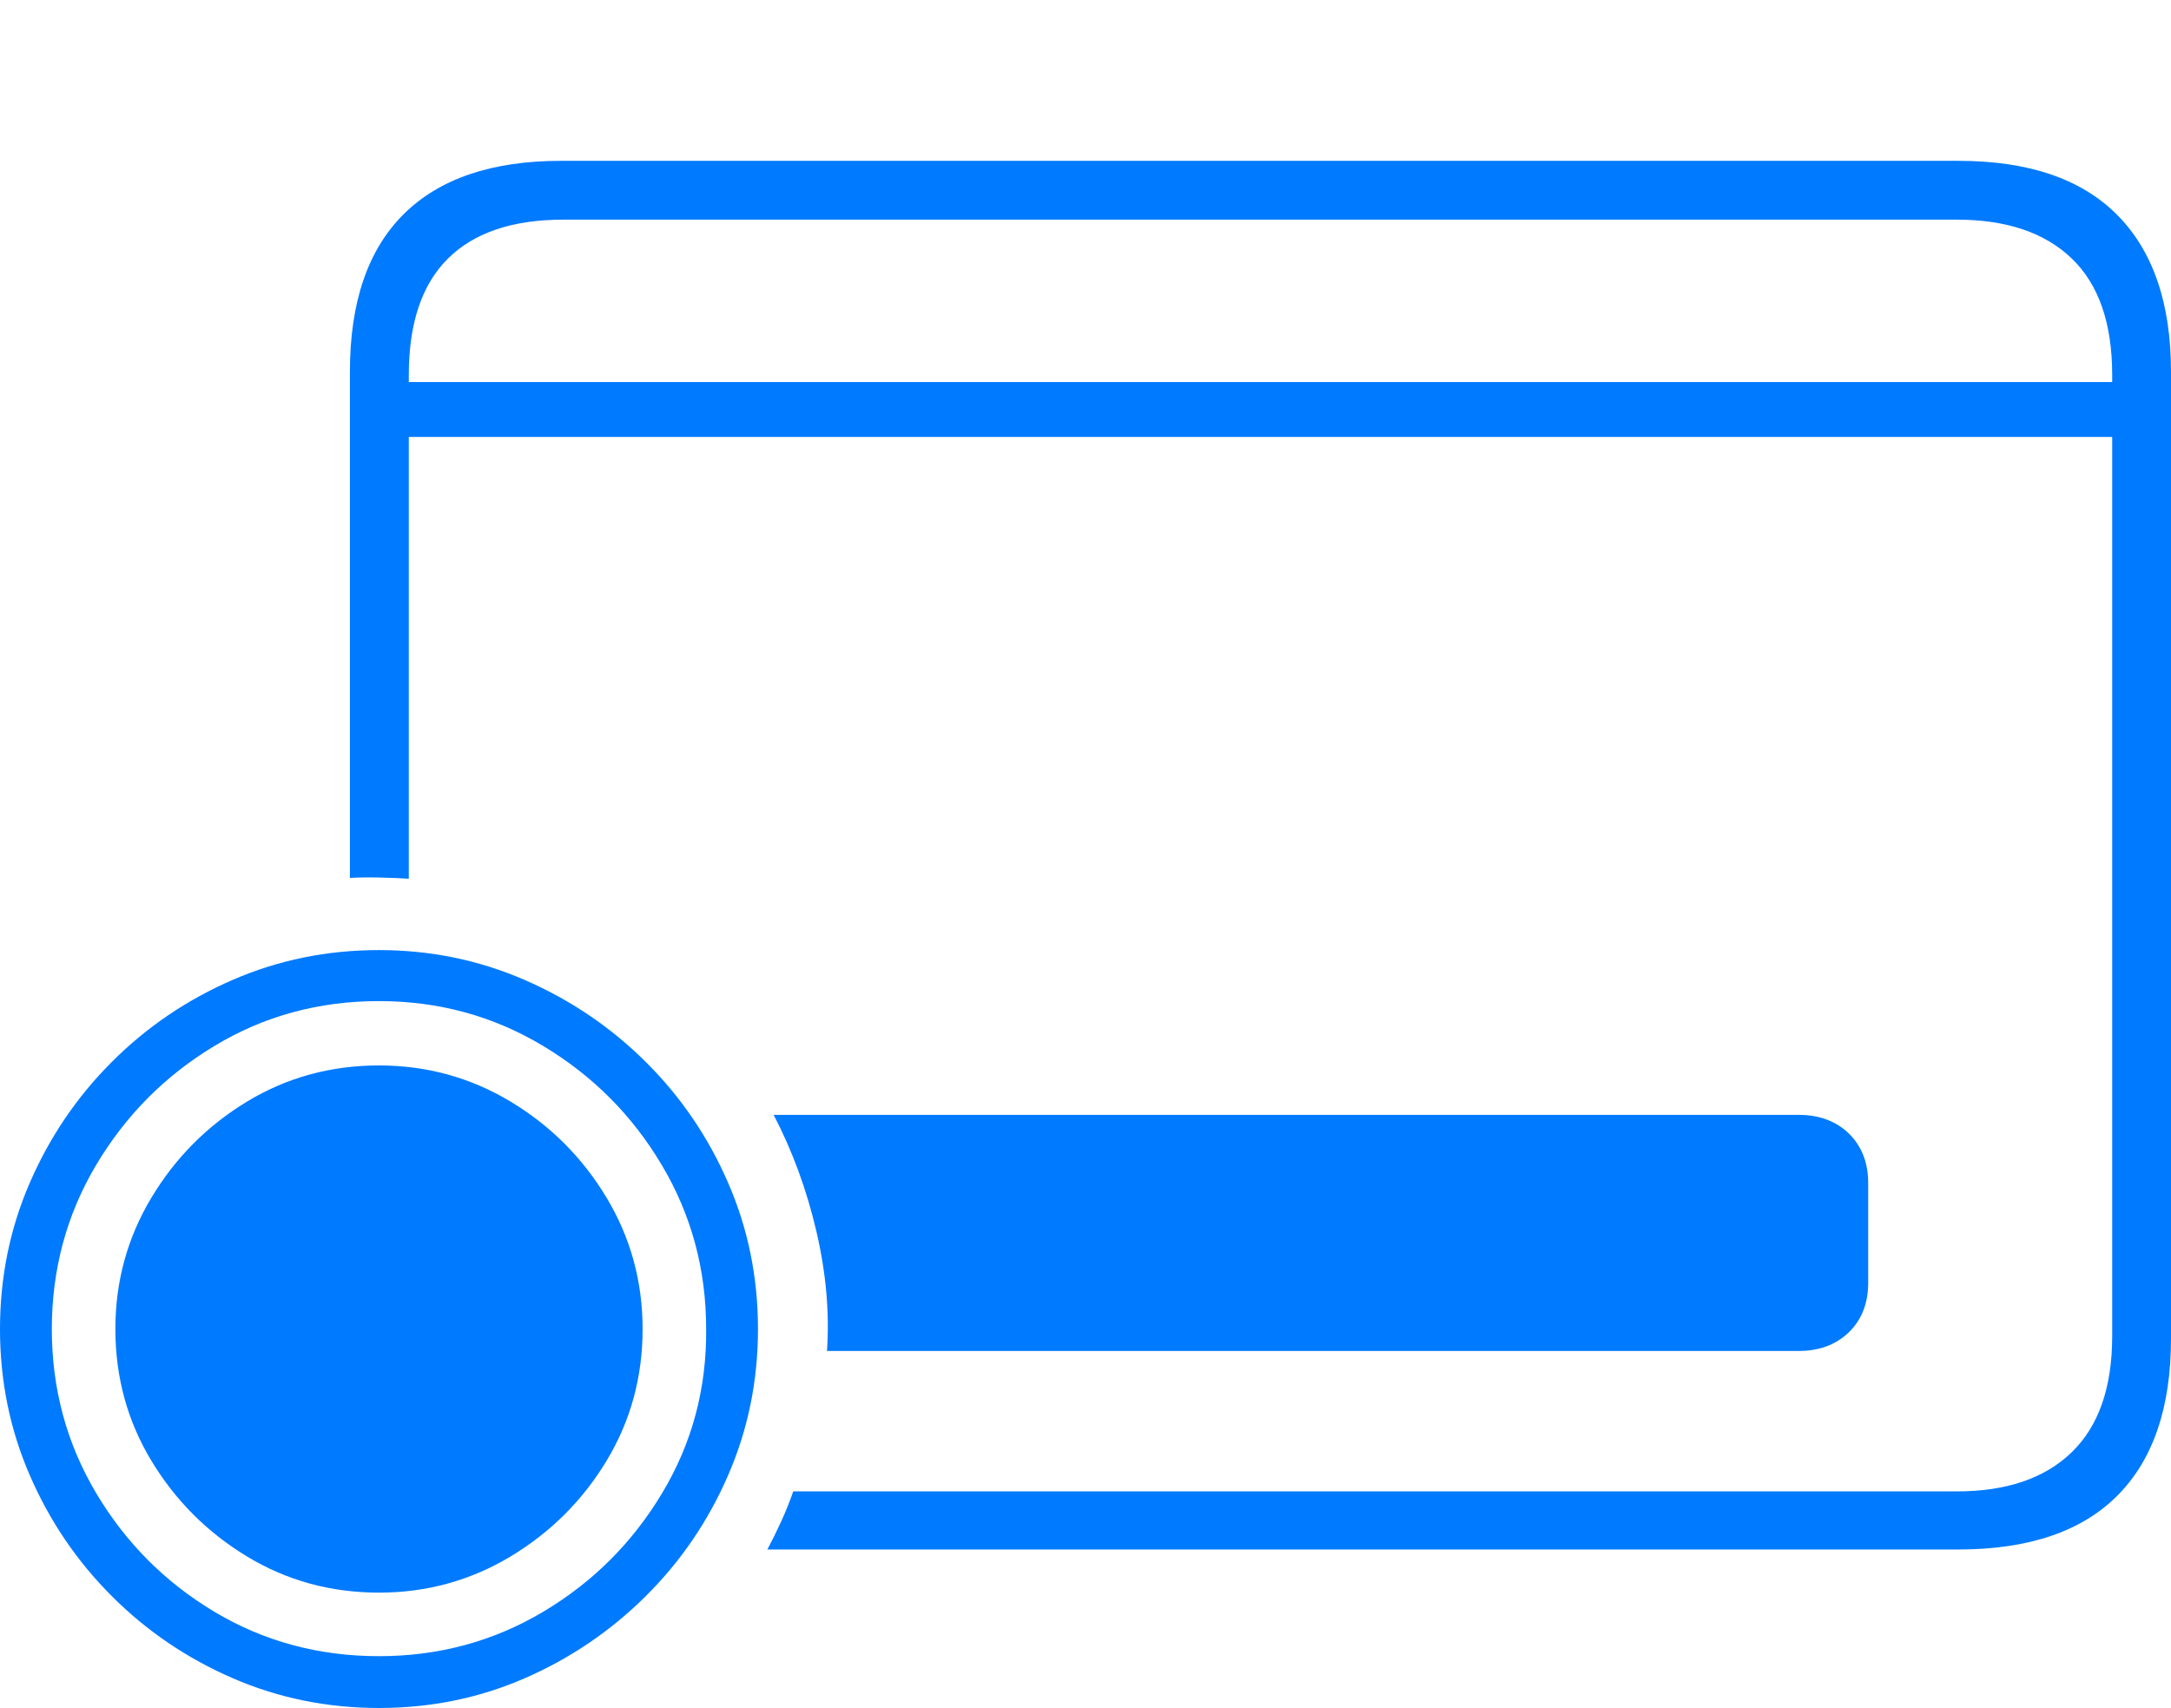 <?xml version="1.0" encoding="UTF-8"?>
<!--Generator: Apple Native CoreSVG 175-->
<!DOCTYPE svg
PUBLIC "-//W3C//DTD SVG 1.1//EN"
       "http://www.w3.org/Graphics/SVG/1.1/DTD/svg11.dtd">
<svg version="1.1" xmlns="http://www.w3.org/2000/svg" xmlns:xlink="http://www.w3.org/1999/xlink" width="27.021" height="21.26">
 <g>
  <rect height="21.26" opacity="0" width="27.021" x="0" y="0"/>
  <path d="M24.375 2.002L6.982 2.002Q5.693 2.002 5.024 2.666Q4.355 3.33 4.355 4.629L4.355 10.928Q4.502 10.918 4.727 10.923Q4.951 10.928 5.088 10.938L5.088 4.668Q5.088 3.701 5.576 3.218Q6.064 2.734 7.012 2.734L24.355 2.734Q25.283 2.734 25.786 3.218Q26.289 3.701 26.289 4.668L26.289 16.631Q26.289 17.588 25.786 18.076Q25.283 18.564 24.355 18.564L9.873 18.564Q9.805 18.76 9.722 18.94Q9.639 19.121 9.551 19.287L24.375 19.287Q25.684 19.287 26.352 18.618Q27.021 17.949 27.021 16.66L27.021 4.629Q27.021 3.35 26.352 2.676Q25.684 2.002 24.375 2.002ZM4.805 5.439L26.572 5.439L26.572 4.756L4.805 4.756ZM10.293 16.816L22.383 16.816Q22.773 16.816 23.013 16.582Q23.252 16.348 23.252 15.967L23.252 14.727Q23.252 14.346 23.013 14.111Q22.773 13.877 22.383 13.877L9.629 13.877Q9.98 14.551 10.161 15.327Q10.342 16.104 10.293 16.816ZM4.717 21.26Q5.684 21.26 6.533 20.889Q7.383 20.518 8.037 19.868Q8.691 19.219 9.062 18.364Q9.434 17.51 9.434 16.543Q9.434 15.576 9.062 14.722Q8.691 13.867 8.037 13.218Q7.383 12.568 6.528 12.197Q5.674 11.826 4.717 11.826Q3.75 11.826 2.896 12.197Q2.041 12.568 1.392 13.218Q0.742 13.867 0.371 14.722Q0 15.576 0 16.543Q0 17.51 0.371 18.364Q0.742 19.219 1.392 19.868Q2.041 20.518 2.896 20.889Q3.75 21.26 4.717 21.26ZM4.717 20.615Q3.594 20.615 2.671 20.064Q1.748 19.512 1.196 18.584Q0.645 17.656 0.645 16.543Q0.645 15.43 1.196 14.502Q1.748 13.574 2.671 13.018Q3.594 12.461 4.717 12.461Q5.83 12.461 6.758 13.018Q7.686 13.574 8.237 14.502Q8.789 15.43 8.789 16.543Q8.799 17.656 8.242 18.584Q7.686 19.512 6.758 20.064Q5.83 20.615 4.717 20.615ZM4.717 19.824Q5.605 19.824 6.353 19.375Q7.1 18.926 7.549 18.184Q7.998 17.441 7.998 16.543Q7.998 15.654 7.549 14.907Q7.1 14.16 6.353 13.711Q5.605 13.262 4.717 13.262Q3.818 13.262 3.076 13.711Q2.334 14.16 1.885 14.907Q1.436 15.654 1.436 16.543Q1.436 17.441 1.885 18.184Q2.334 18.926 3.076 19.375Q3.818 19.824 4.717 19.824Z" fill="#007aff"/>
 </g>
</svg>
